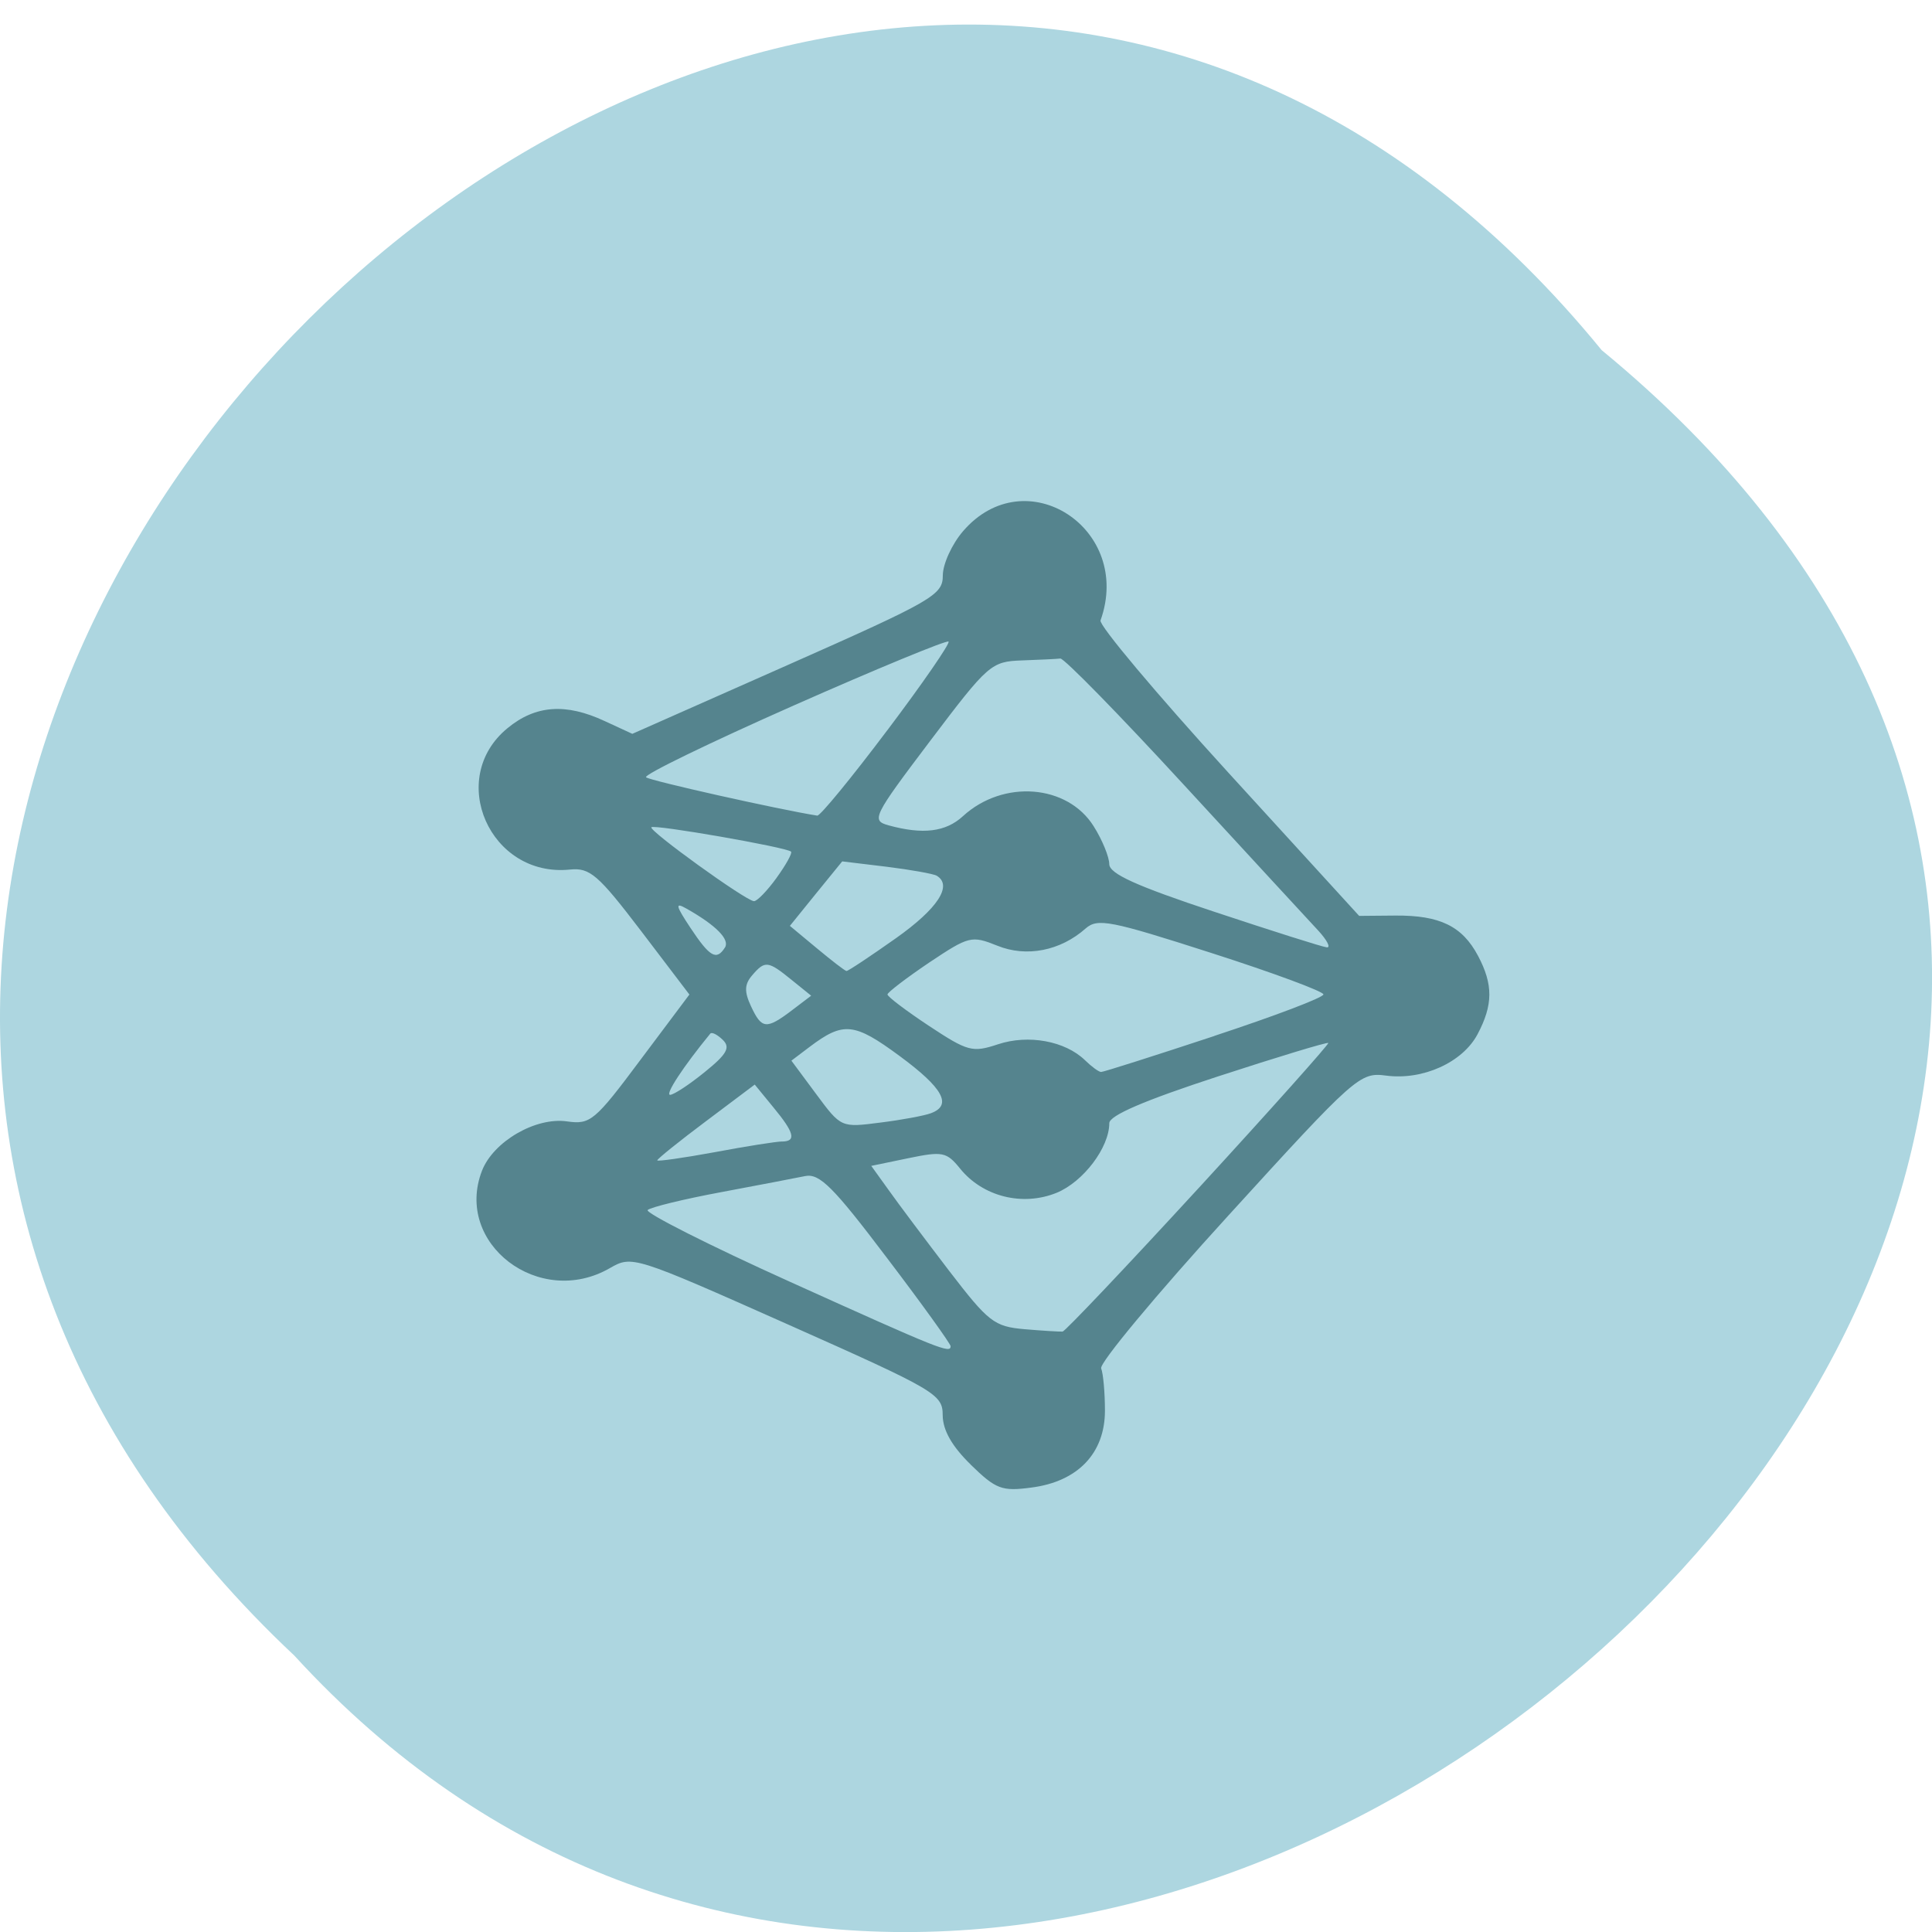 <svg xmlns="http://www.w3.org/2000/svg" viewBox="0 0 48 48"><path d="m 39.793 8.699 c -19.66 -24.05 -55.15 11.156 -32.48 32.434 c 19.512 21.324 57.38 -11.957 32.48 -32.434" fill="#add6e0"/><path d="m 24.12 36.39 c -0.469 -0.457 -0.695 -0.855 -0.699 -1.227 c 0 -0.523 -0.16 -0.617 -3.855 -2.262 c -3.828 -1.703 -3.863 -1.711 -4.414 -1.395 c -1.754 1.012 -3.879 -0.613 -3.176 -2.422 c 0.285 -0.727 1.336 -1.336 2.113 -1.223 c 0.578 0.082 0.688 -0.008 1.824 -1.531 l 1.215 -1.621 l -1.203 -1.582 c -1.066 -1.398 -1.27 -1.574 -1.766 -1.523 c -1.984 0.203 -3.074 -2.262 -1.551 -3.512 c 0.695 -0.574 1.449 -0.629 2.418 -0.176 l 0.684 0.316 l 3.855 -1.707 c 3.621 -1.605 3.859 -1.742 3.859 -2.227 c 0 -0.285 0.227 -0.781 0.504 -1.102 c 1.551 -1.801 4.23 -0.063 3.414 2.219 c -0.043 0.117 1.387 1.82 3.176 3.781 l 3.25 3.559 l 0.902 -0.008 c 1.102 -0.008 1.66 0.262 2.051 1 c 0.379 0.715 0.375 1.219 -0.012 1.949 c -0.371 0.699 -1.359 1.148 -2.273 1.027 c -0.648 -0.086 -0.758 0.008 -3.918 3.477 c -1.789 1.961 -3.211 3.672 -3.16 3.797 c 0.051 0.129 0.094 0.598 0.094 1.051 c 0 1.055 -0.672 1.762 -1.828 1.91 c -0.734 0.098 -0.879 0.043 -1.508 -0.57 m -0.496 -2.938 c 0 -0.059 -0.715 -1.055 -1.594 -2.211 c -1.32 -1.746 -1.664 -2.09 -2.02 -2.02 c -0.234 0.047 -1.18 0.23 -2.102 0.402 c -0.922 0.172 -1.734 0.371 -1.813 0.441 c -0.074 0.066 1.52 0.875 3.547 1.789 c 3.727 1.684 3.98 1.785 3.98 1.594 m 6.164 -3.93 c 1.797 -1.957 3.242 -3.578 3.219 -3.602 c -0.027 -0.027 -1.262 0.348 -2.746 0.832 c -1.82 0.594 -2.695 0.969 -2.695 1.16 c 0 0.605 -0.645 1.457 -1.309 1.73 c -0.848 0.344 -1.836 0.094 -2.398 -0.602 c -0.336 -0.414 -0.434 -0.434 -1.285 -0.258 l -0.922 0.191 l 0.438 0.609 c 0.238 0.336 0.91 1.23 1.492 1.992 c 0.984 1.281 1.121 1.391 1.883 1.457 c 0.453 0.039 0.875 0.063 0.941 0.059 c 0.063 -0.008 1.586 -1.613 3.383 -3.57 m -10.352 -1.152 c 0.359 -0.004 0.305 -0.219 -0.219 -0.852 l -0.461 -0.563 l -1.211 0.91 c -0.668 0.5 -1.211 0.938 -1.211 0.973 c 0 0.031 0.641 -0.059 1.426 -0.203 c 0.785 -0.148 1.539 -0.266 1.676 -0.266 m 3.699 -0.703 c 0.535 -0.199 0.301 -0.625 -0.781 -1.422 c -1.129 -0.832 -1.395 -0.859 -2.238 -0.223 l -0.449 0.34 l 0.617 0.832 c 0.617 0.832 0.617 0.832 1.586 0.707 c 0.535 -0.066 1.102 -0.172 1.266 -0.234 m -5.621 -1.023 c 0.551 -0.445 0.641 -0.609 0.449 -0.797 c -0.137 -0.133 -0.273 -0.203 -0.313 -0.156 c -0.672 0.82 -1.133 1.523 -0.996 1.52 c 0.094 -0.004 0.48 -0.258 0.859 -0.566 m 12.66 -0.898 c 1.492 -0.492 2.711 -0.953 2.711 -1.031 c 0 -0.074 -1.254 -0.539 -2.789 -1.031 c -2.504 -0.805 -2.82 -0.867 -3.117 -0.609 c -0.629 0.559 -1.473 0.723 -2.195 0.43 c -0.645 -0.258 -0.703 -0.242 -1.699 0.422 c -0.566 0.383 -1.031 0.738 -1.031 0.789 c 0 0.055 0.465 0.406 1.031 0.781 c 0.965 0.637 1.078 0.668 1.715 0.457 c 0.754 -0.25 1.668 -0.082 2.16 0.395 c 0.164 0.16 0.344 0.293 0.402 0.293 c 0.059 0 1.324 -0.402 2.816 -0.895 m -10.504 -0.633 l 0.484 -0.367 l -0.484 -0.391 c -0.59 -0.48 -0.664 -0.488 -0.984 -0.113 c -0.191 0.223 -0.195 0.406 -0.027 0.766 c 0.266 0.57 0.379 0.582 1.012 0.105 m 2.586 -1.793 c 1.043 -0.738 1.418 -1.313 1.016 -1.555 c -0.078 -0.047 -0.641 -0.148 -1.246 -0.223 l -1.102 -0.133 l -0.652 0.801 l -0.648 0.801 l 0.668 0.555 c 0.367 0.305 0.699 0.563 0.738 0.566 c 0.039 0.004 0.59 -0.363 1.227 -0.813 m -4.246 0.23 c 0.125 -0.199 -0.219 -0.551 -0.953 -0.965 c -0.293 -0.168 -0.277 -0.086 0.098 0.48 c 0.48 0.723 0.645 0.816 0.855 0.484 m 14.738 -0.422 c -0.223 -0.238 -1.715 -1.859 -3.324 -3.605 c -1.605 -1.746 -2.992 -3.164 -3.082 -3.152 c -0.09 0.012 -0.52 0.031 -0.953 0.047 c -0.766 0.027 -0.84 0.094 -2.281 2 c -1.426 1.887 -1.469 1.977 -1.031 2.098 c 0.852 0.234 1.418 0.164 1.844 -0.227 c 1 -0.918 2.598 -0.793 3.25 0.25 c 0.215 0.34 0.387 0.766 0.387 0.941 c 0.004 0.238 0.664 0.539 2.613 1.184 c 1.438 0.477 2.691 0.875 2.793 0.883 c 0.102 0.008 0.004 -0.18 -0.215 -0.418 m -13.457 -1.309 c 0.234 -0.324 0.398 -0.617 0.359 -0.652 c -0.117 -0.109 -3.391 -0.68 -3.469 -0.605 c -0.078 0.078 2.34 1.824 2.547 1.836 c 0.074 0.008 0.328 -0.254 0.563 -0.578 m 2.746 -3.66 c 0.887 -1.176 1.57 -2.168 1.527 -2.211 c -0.043 -0.043 -1.777 0.672 -3.852 1.59 c -2.074 0.918 -3.727 1.719 -3.664 1.781 c 0.082 0.082 3.316 0.805 4.254 0.953 c 0.07 0.012 0.852 -0.941 1.734 -2.113" fill="#55848e"/></svg>